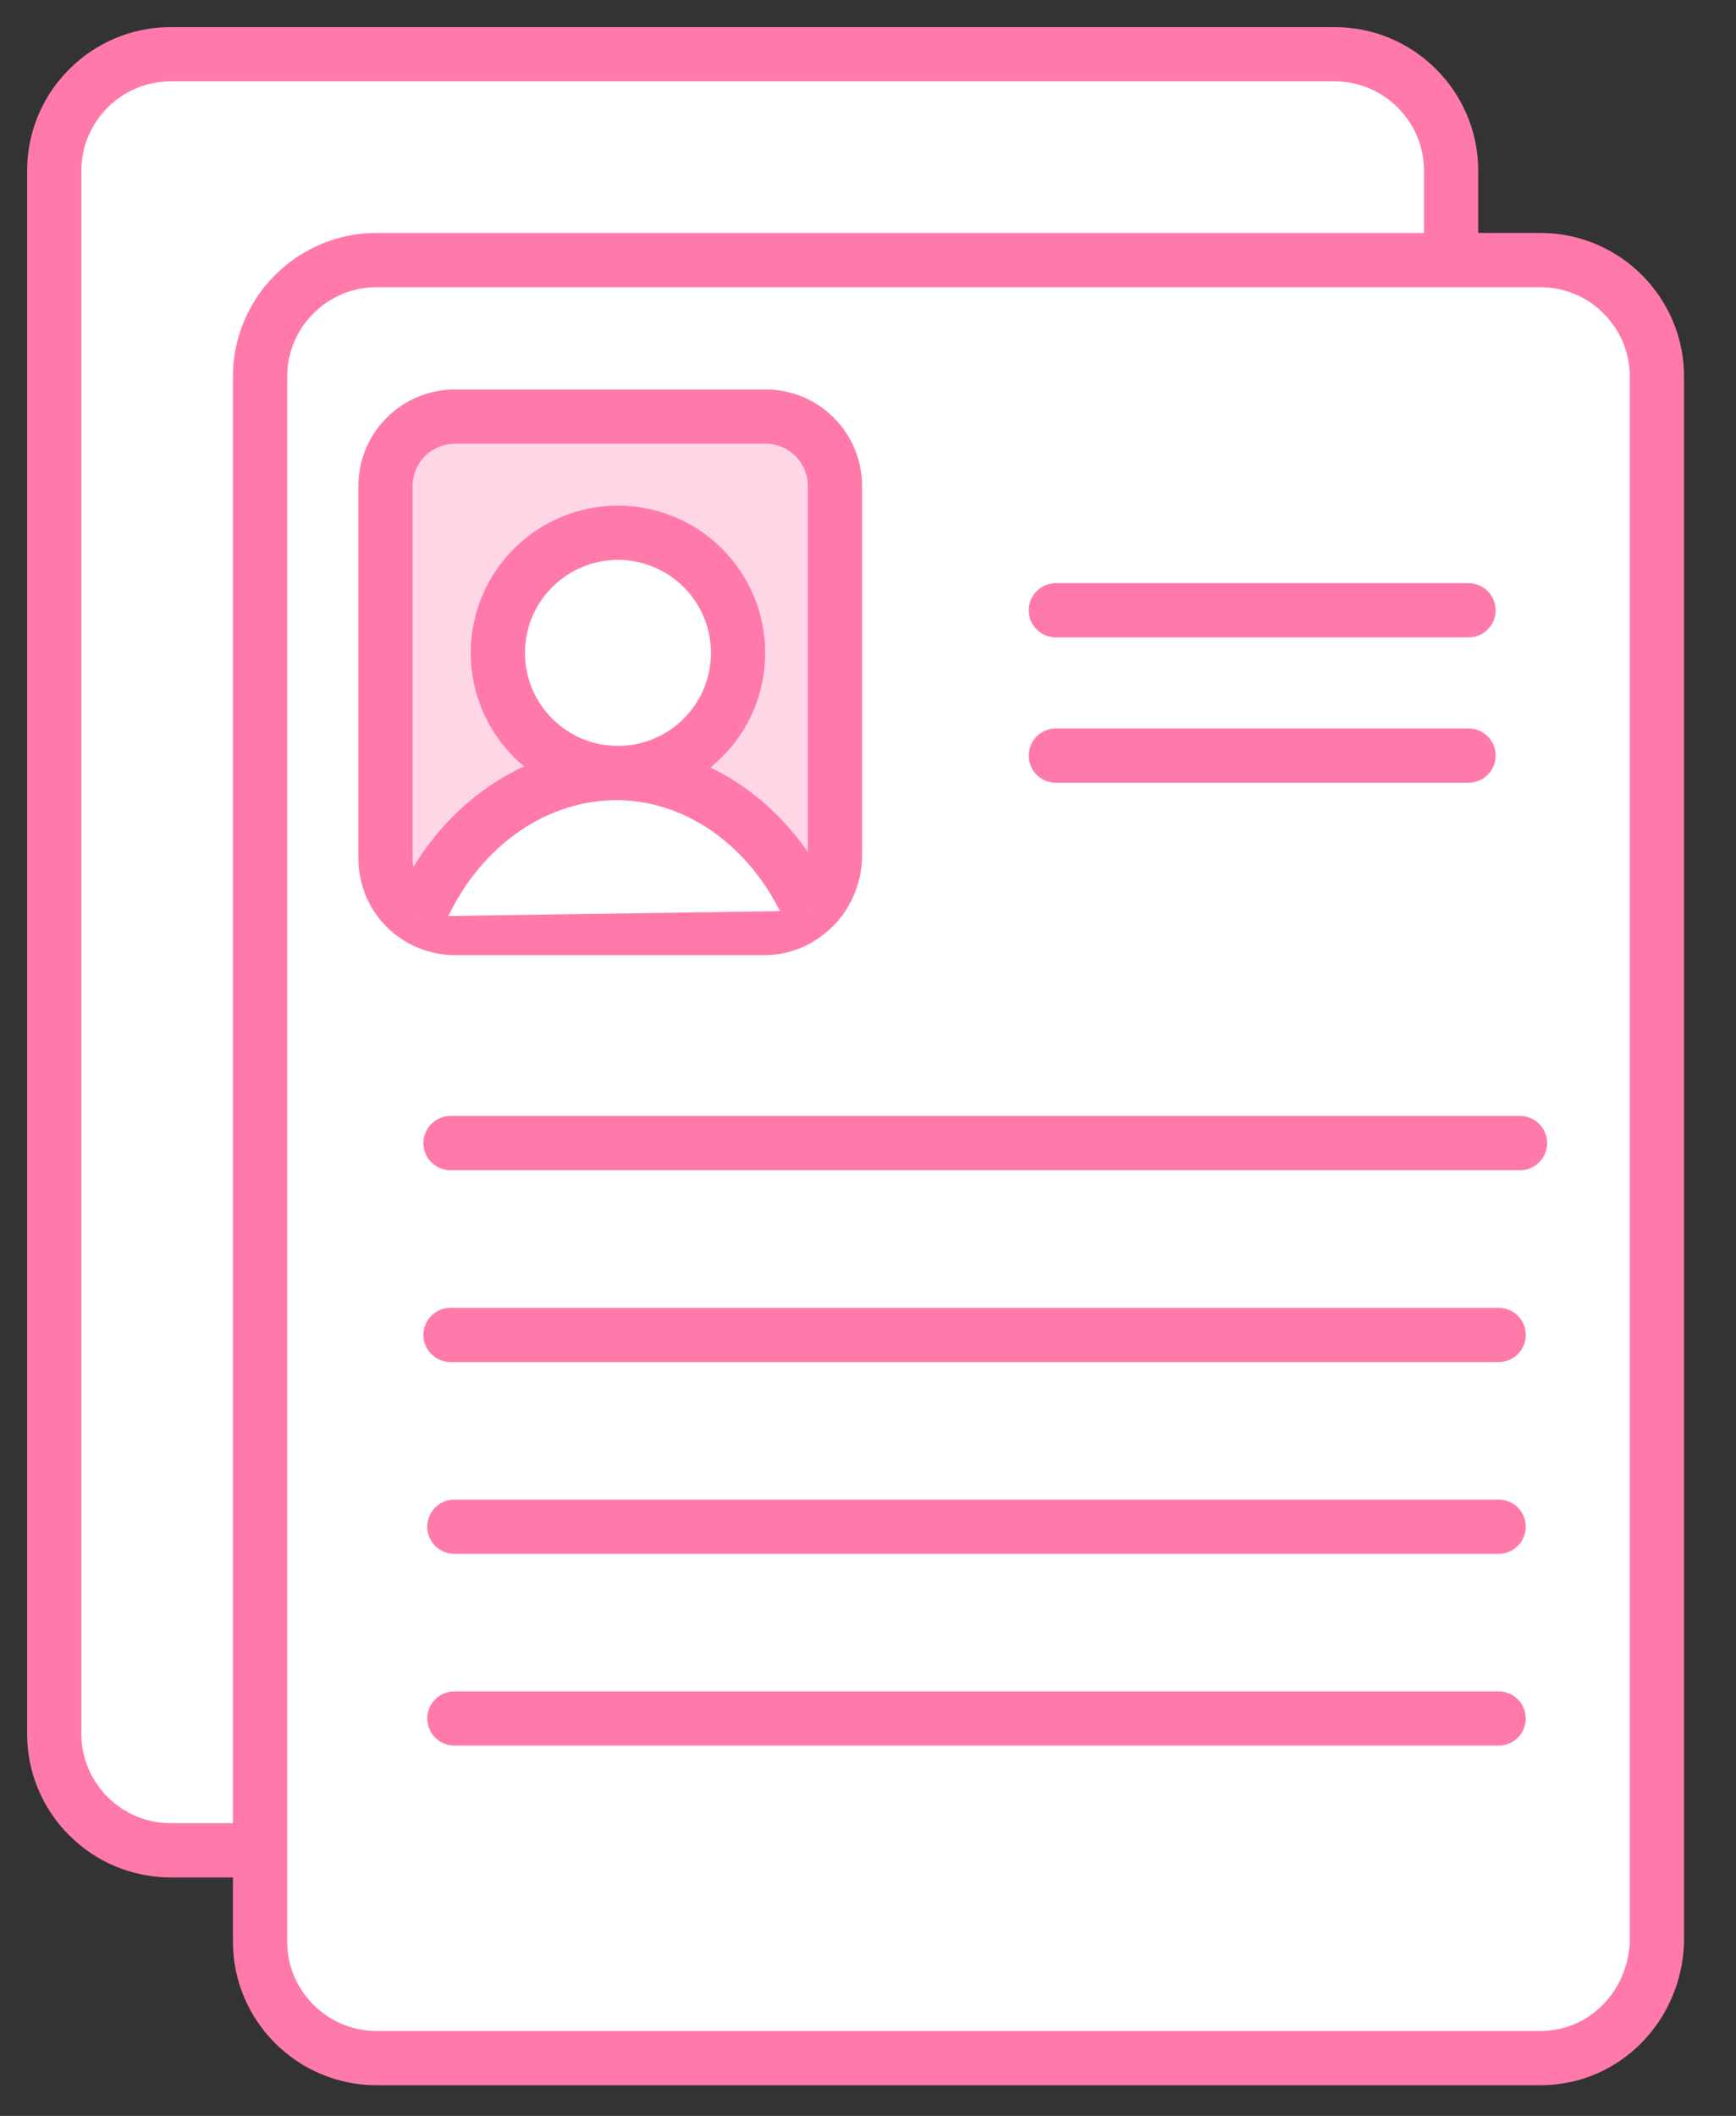 <svg width="32" height="39" viewBox="0 0 32 39" fill="none" xmlns="http://www.w3.org/2000/svg">
<rect x="0" y="0" width="32" height="39" fill="#333333" stroke="none"/>
<g id="Group 525">
<path id="Vector" d="M24.605 34.104H3.143C1.964 34.104 1 33.14 1 31.962V3.143C1 1.964 1.964 1 3.143 1H24.605C25.784 1 26.748 1.964 26.748 3.143V31.997C26.712 33.176 25.784 34.104 24.605 34.104Z" fill="white" stroke="#FF7AAA" stroke-miterlimit="10"/>
<path id="Vector_2" d="M28.399 37.934H6.937C5.759 37.934 4.794 36.97 4.794 35.792V6.937C4.794 5.759 5.759 4.794 6.937 4.794H28.399C29.578 4.794 30.542 5.759 30.542 6.937V35.792C30.506 36.97 29.578 37.934 28.399 37.934Z" fill="white" stroke="#FF7AAA" stroke-miterlimit="10"/>
<path id="Vector_3" d="M14.106 17.105H8.392C7.678 17.105 7.106 16.534 7.106 15.82V8.963C7.106 8.249 7.678 7.678 8.392 7.678H14.106C14.82 7.678 15.391 8.249 15.391 8.963V15.82C15.391 15.891 15.356 16.427 14.927 16.784C14.606 17.07 14.249 17.105 14.106 17.105Z" fill="#FFD6E5" stroke="#FF7AAA" stroke-miterlimit="10"/>
<g id="Vector_4">
<path d="M7.713 16.892C8.391 15.285 9.784 14.285 11.284 14.249C12.784 14.213 14.212 15.178 14.927 16.785" fill="white"/>
<path d="M7.713 16.892C8.391 15.285 9.784 14.285 11.284 14.249C12.784 14.213 14.212 15.178 14.927 16.785" stroke="#FF7AAA" stroke-miterlimit="10"/>
</g>
<path id="Vector_5" d="M11.391 14.248C12.614 14.248 13.605 13.257 13.605 12.034C13.605 10.812 12.614 9.82 11.391 9.82C10.168 9.82 9.177 10.812 9.177 12.034C9.177 13.257 10.168 14.248 11.391 14.248Z" fill="white" stroke="#FF7AAA" stroke-miterlimit="10"/>
<path id="Vector_6" d="M19.463 11.249H27.069" stroke="#FF7AAA" stroke-miterlimit="10" stroke-linecap="round" stroke-linejoin="round"/>
<path id="Vector_7" d="M19.463 13.927H27.069" stroke="#FF7AAA" stroke-miterlimit="10" stroke-linecap="round" stroke-linejoin="round"/>
<path id="Vector_8" d="M8.305 21.069H28.018" stroke="#FF7AAA" stroke-miterlimit="10" stroke-linecap="round" stroke-linejoin="round"/>
<path id="Vector_9" d="M8.305 24.605H27.625" stroke="#FF7AAA" stroke-miterlimit="10" stroke-linecap="round" stroke-linejoin="round"/>
<path id="Vector_10" d="M8.376 28.14H27.624" stroke="#FF7AAA" stroke-miterlimit="10" stroke-linecap="round" stroke-linejoin="round"/>
<path id="Vector_11" d="M8.376 31.675H27.624" stroke="#FF7AAA" stroke-miterlimit="10" stroke-linecap="round" stroke-linejoin="round"/>
</g>
</svg>
